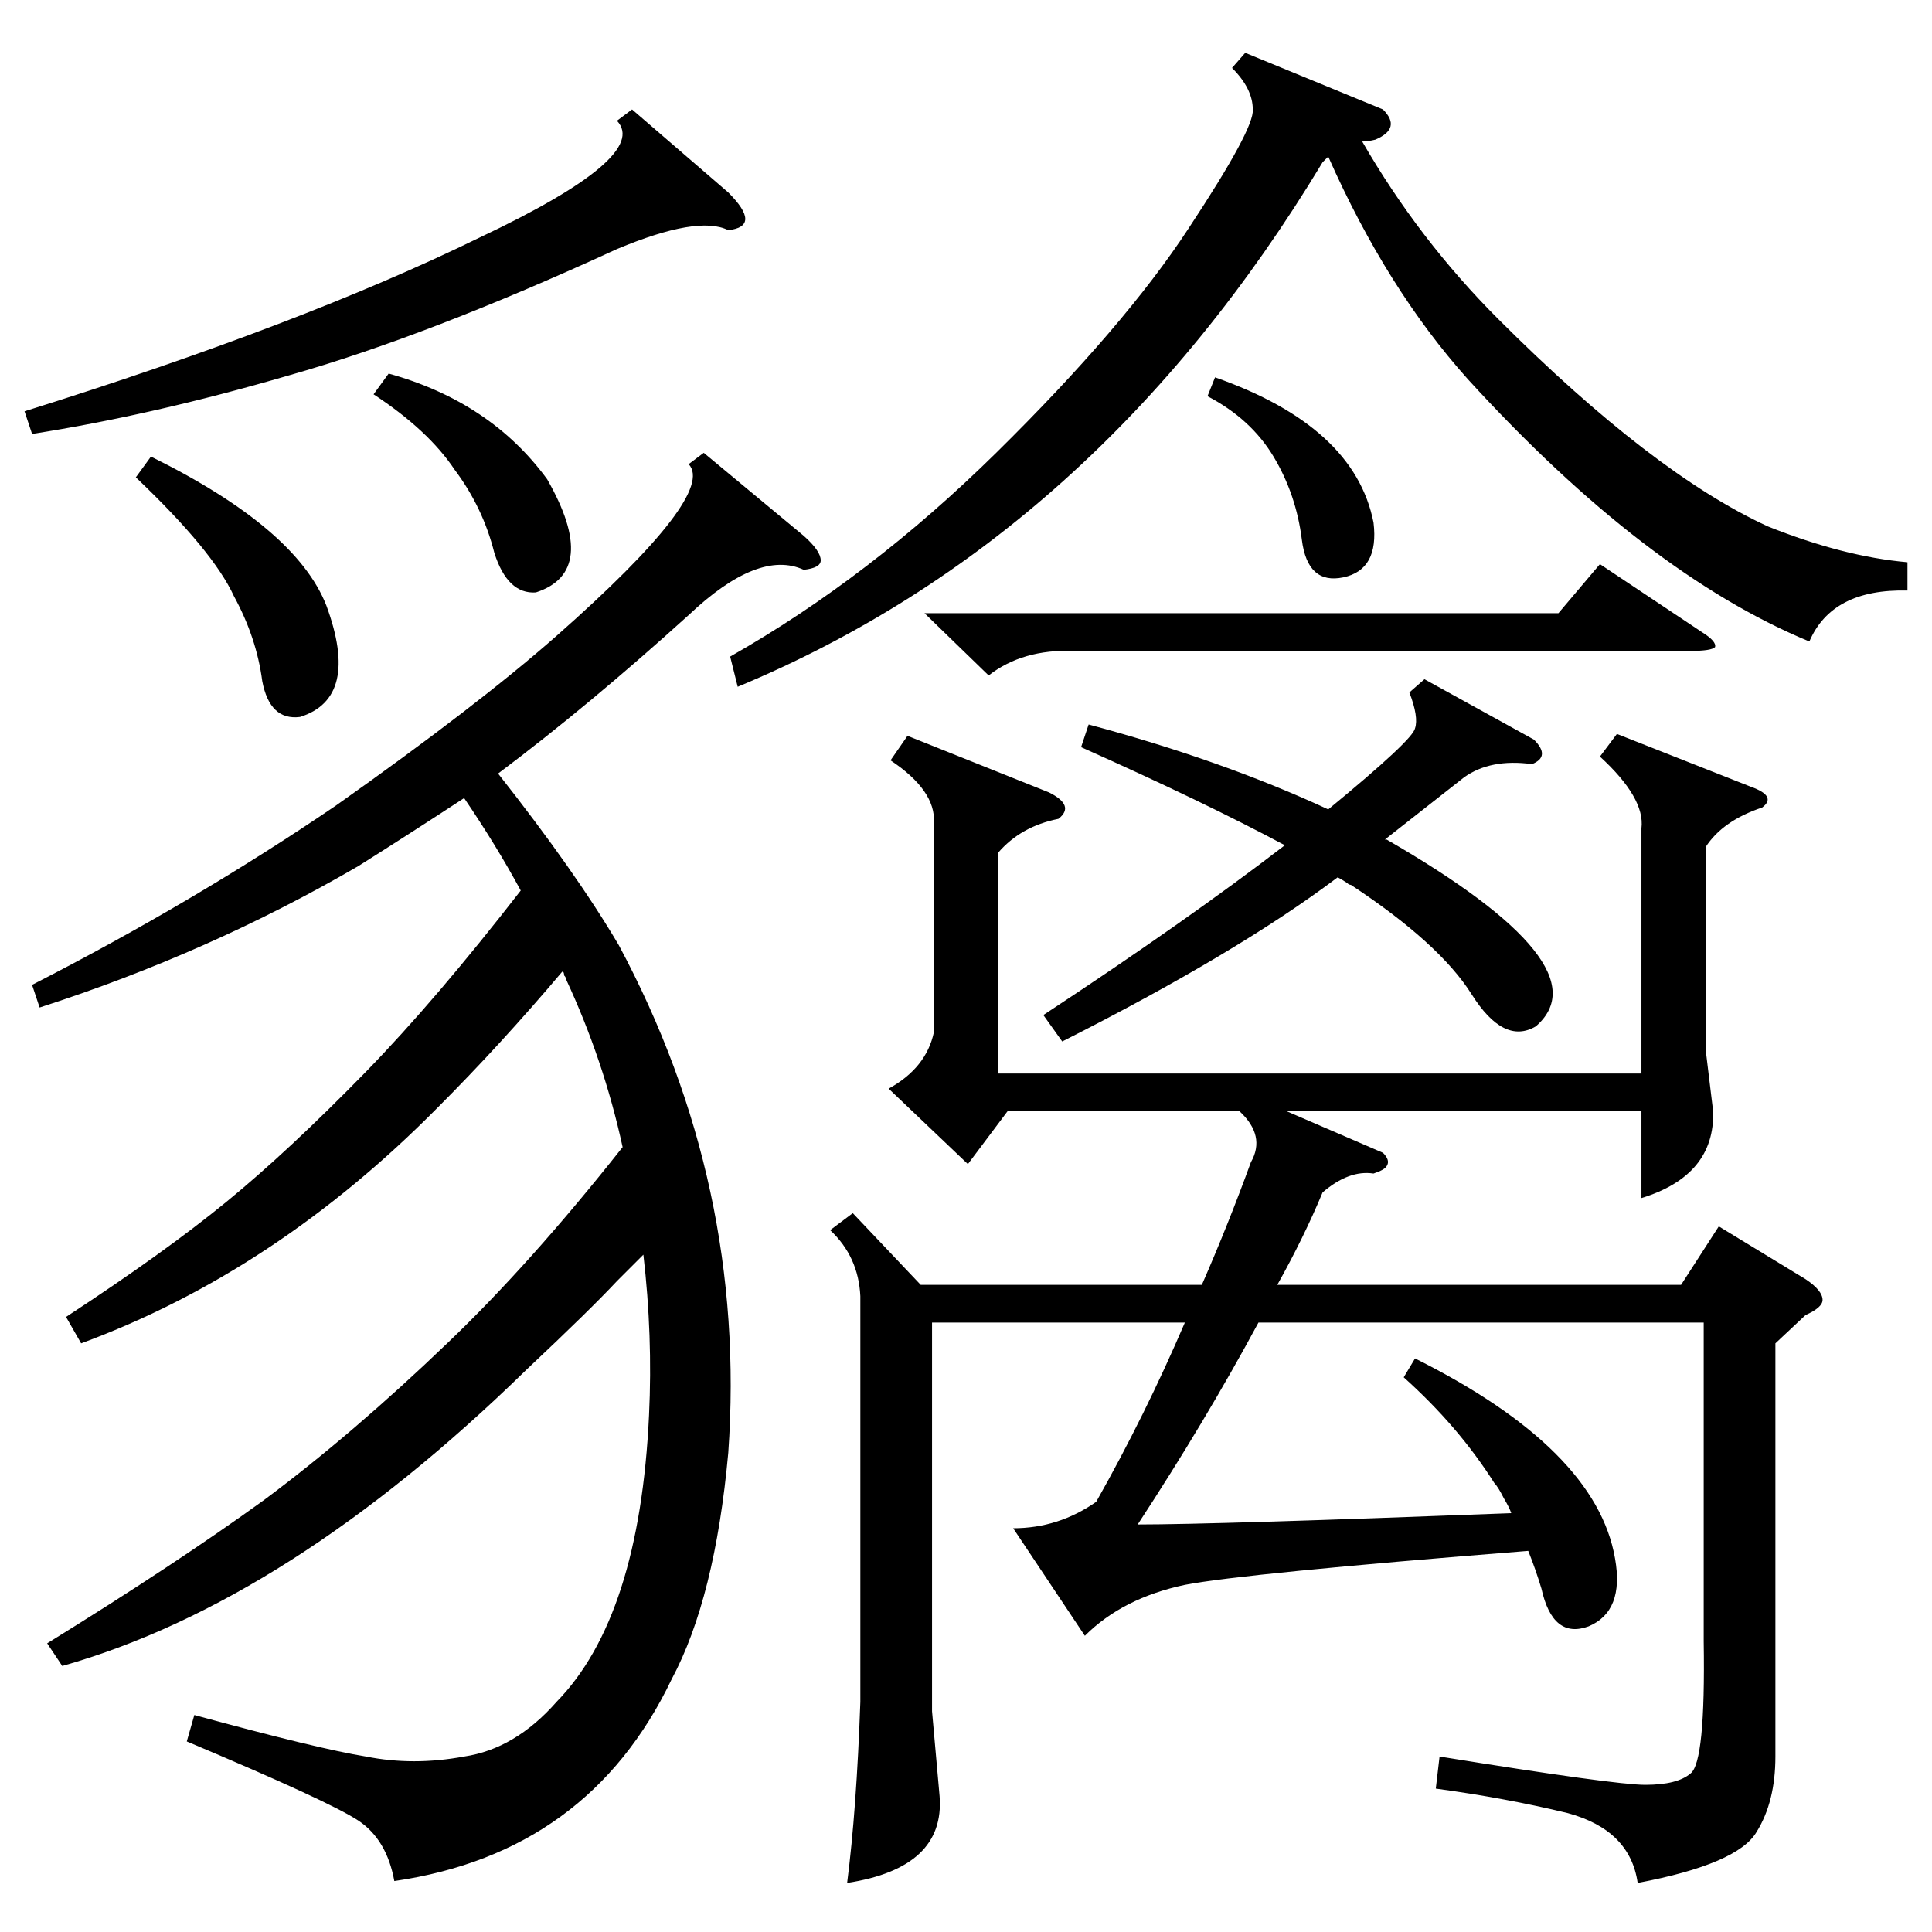 <?xml version="1.0" standalone="no"?>
<!DOCTYPE svg PUBLIC "-//W3C//DTD SVG 1.1//EN" "http://www.w3.org/Graphics/SVG/1.1/DTD/svg11.dtd" >
<svg xmlns="http://www.w3.org/2000/svg" xmlns:xlink="http://www.w3.org/1999/xlink" version="1.1" viewBox="0 -205 1024 1024">
  <g transform="matrix(1 0 0 -1 0 819)">
   <path fill="currentColor"
d="M744 294l6 10q96 -48 106 -106q5 -28 -14 -36q-19 -7 -25 20q-3 10 -7 20q-151 -12 -182 -18q-33 -7 -53 -27l-38 57q24 0 44 14q26 46 47 95h-134v-206l4 -45q3 -38 -49 -46q5 39 7 96v215q-1 21 -16 35l12 9l36 -38h149q14 32 26 65q8 14 -6 27h-123l-21 -28l-42 40
q20 11 24 30v111q1 17 -23 33l9 13l75 -30q14 -7 5 -14q-20 -4 -32 -18v-117h341v130q2 16 -22 38l9 12l71 -28q14 -5 6 -11q-21 -7 -30 -21v-107l4 -33q1 -34 -38 -46v46h-188l51 -22q4 -4 2 -7q-1 -2 -7 -4q-13 2 -27 -10q-10 -24 -24 -49h214l20 31l46 -28q9 -6 9 -11
q0 -4 -9 -8l-16 -15v-219q0 -24 -10 -40q-10 -17 -63 -27q-4 28 -37 37q-33 8 -70 13l2 17q93 -15 109 -15q17 0 24 6q8 6 7 70v169h-236q-28 -52 -64 -107q41 0 198 6q-1 3 -4 8q-3 6 -5 8q-19 30 -48 56zM209 27q-4 22 -19 32t-91 42l4 14q66 -18 91 -22q25 -5 52 0
q27 4 49 29q44 45 49 152q2 42 -3 85l-14 -14q-14 -15 -48 -47q-126 -123 -246 -157l-8 12q68 42 115 76q47 35 97 83q44 42 93 104q-10 46 -30 89q0 1 -1 2q0 2 -1 2q-33 -39 -66 -72q-86 -87 -189 -125l-8 14q52 34 85 61t74 69q37 38 82 96q-13 24 -30 49
q-29 -19 -56 -36q-79 -46 -169 -75l-4 12q86 44 161 95q75 53 117 90q85 75 70 91l8 6l53 -44q9 -8 9 -13q0 -4 -9 -5q-24 11 -61 -24q-53 -48 -101 -84q41 -52 64 -91q68 -127 58 -269q-7 -77 -30 -120q-44 -92 -147 -107zM1011 726v-15q-40 1 -52 -27q-87 36 -181 139
q-43 48 -74 118l-3 -3q-120 -199 -310 -278l-4 16q74 42 141 108q68 67 102 119q35 53 34 63q0 11 -11 22l7 8l73 -30q10 -10 -4 -16q-4 -1 -7 -1q30 -52 72 -94q82 -82 143 -110q40 -16 74 -19zM755 664l58 -32q9 -9 -1 -13q-22 3 -36 -7q-9 -7 -42 -33h1q116 -67 79 -99
q-17 -10 -34 17t-64 58q-1 0 -2 1q-3 2 -5 3q-53 -40 -146 -87l-10 14q76 50 128 90q-43 23 -108 52l4 12q71 -19 127 -45q45 37 46 43q2 6 -3 19zM335 966l51 -44q9 -9 9 -14t-9 -6q-16 8 -59 -10q-100 -46 -174 -67q-72 -21 -136 -31l-4 12q147 46 241 92q91 43 73 62z
M490 699h336l22 26l54 -36q8 -5 7 -8q-2 -2 -13 -2h-327q-27 1 -45 -13zM72 771l8 11q77 -38 93 -79q18 -49 -14 -59q-16 -2 -20 19q-3 23 -15 45q-11 24 -52 63zM198 815l8 11q54 -15 84 -56q28 -49 -6 -60q-15 -1 -22 21q-6 24 -21 44q-14 21 -43 40zM640 814l4 10
q74 -26 84 -77q3 -25 -16 -29t-22 20t-15 44t-35 32z" />
  </g>

</svg>
